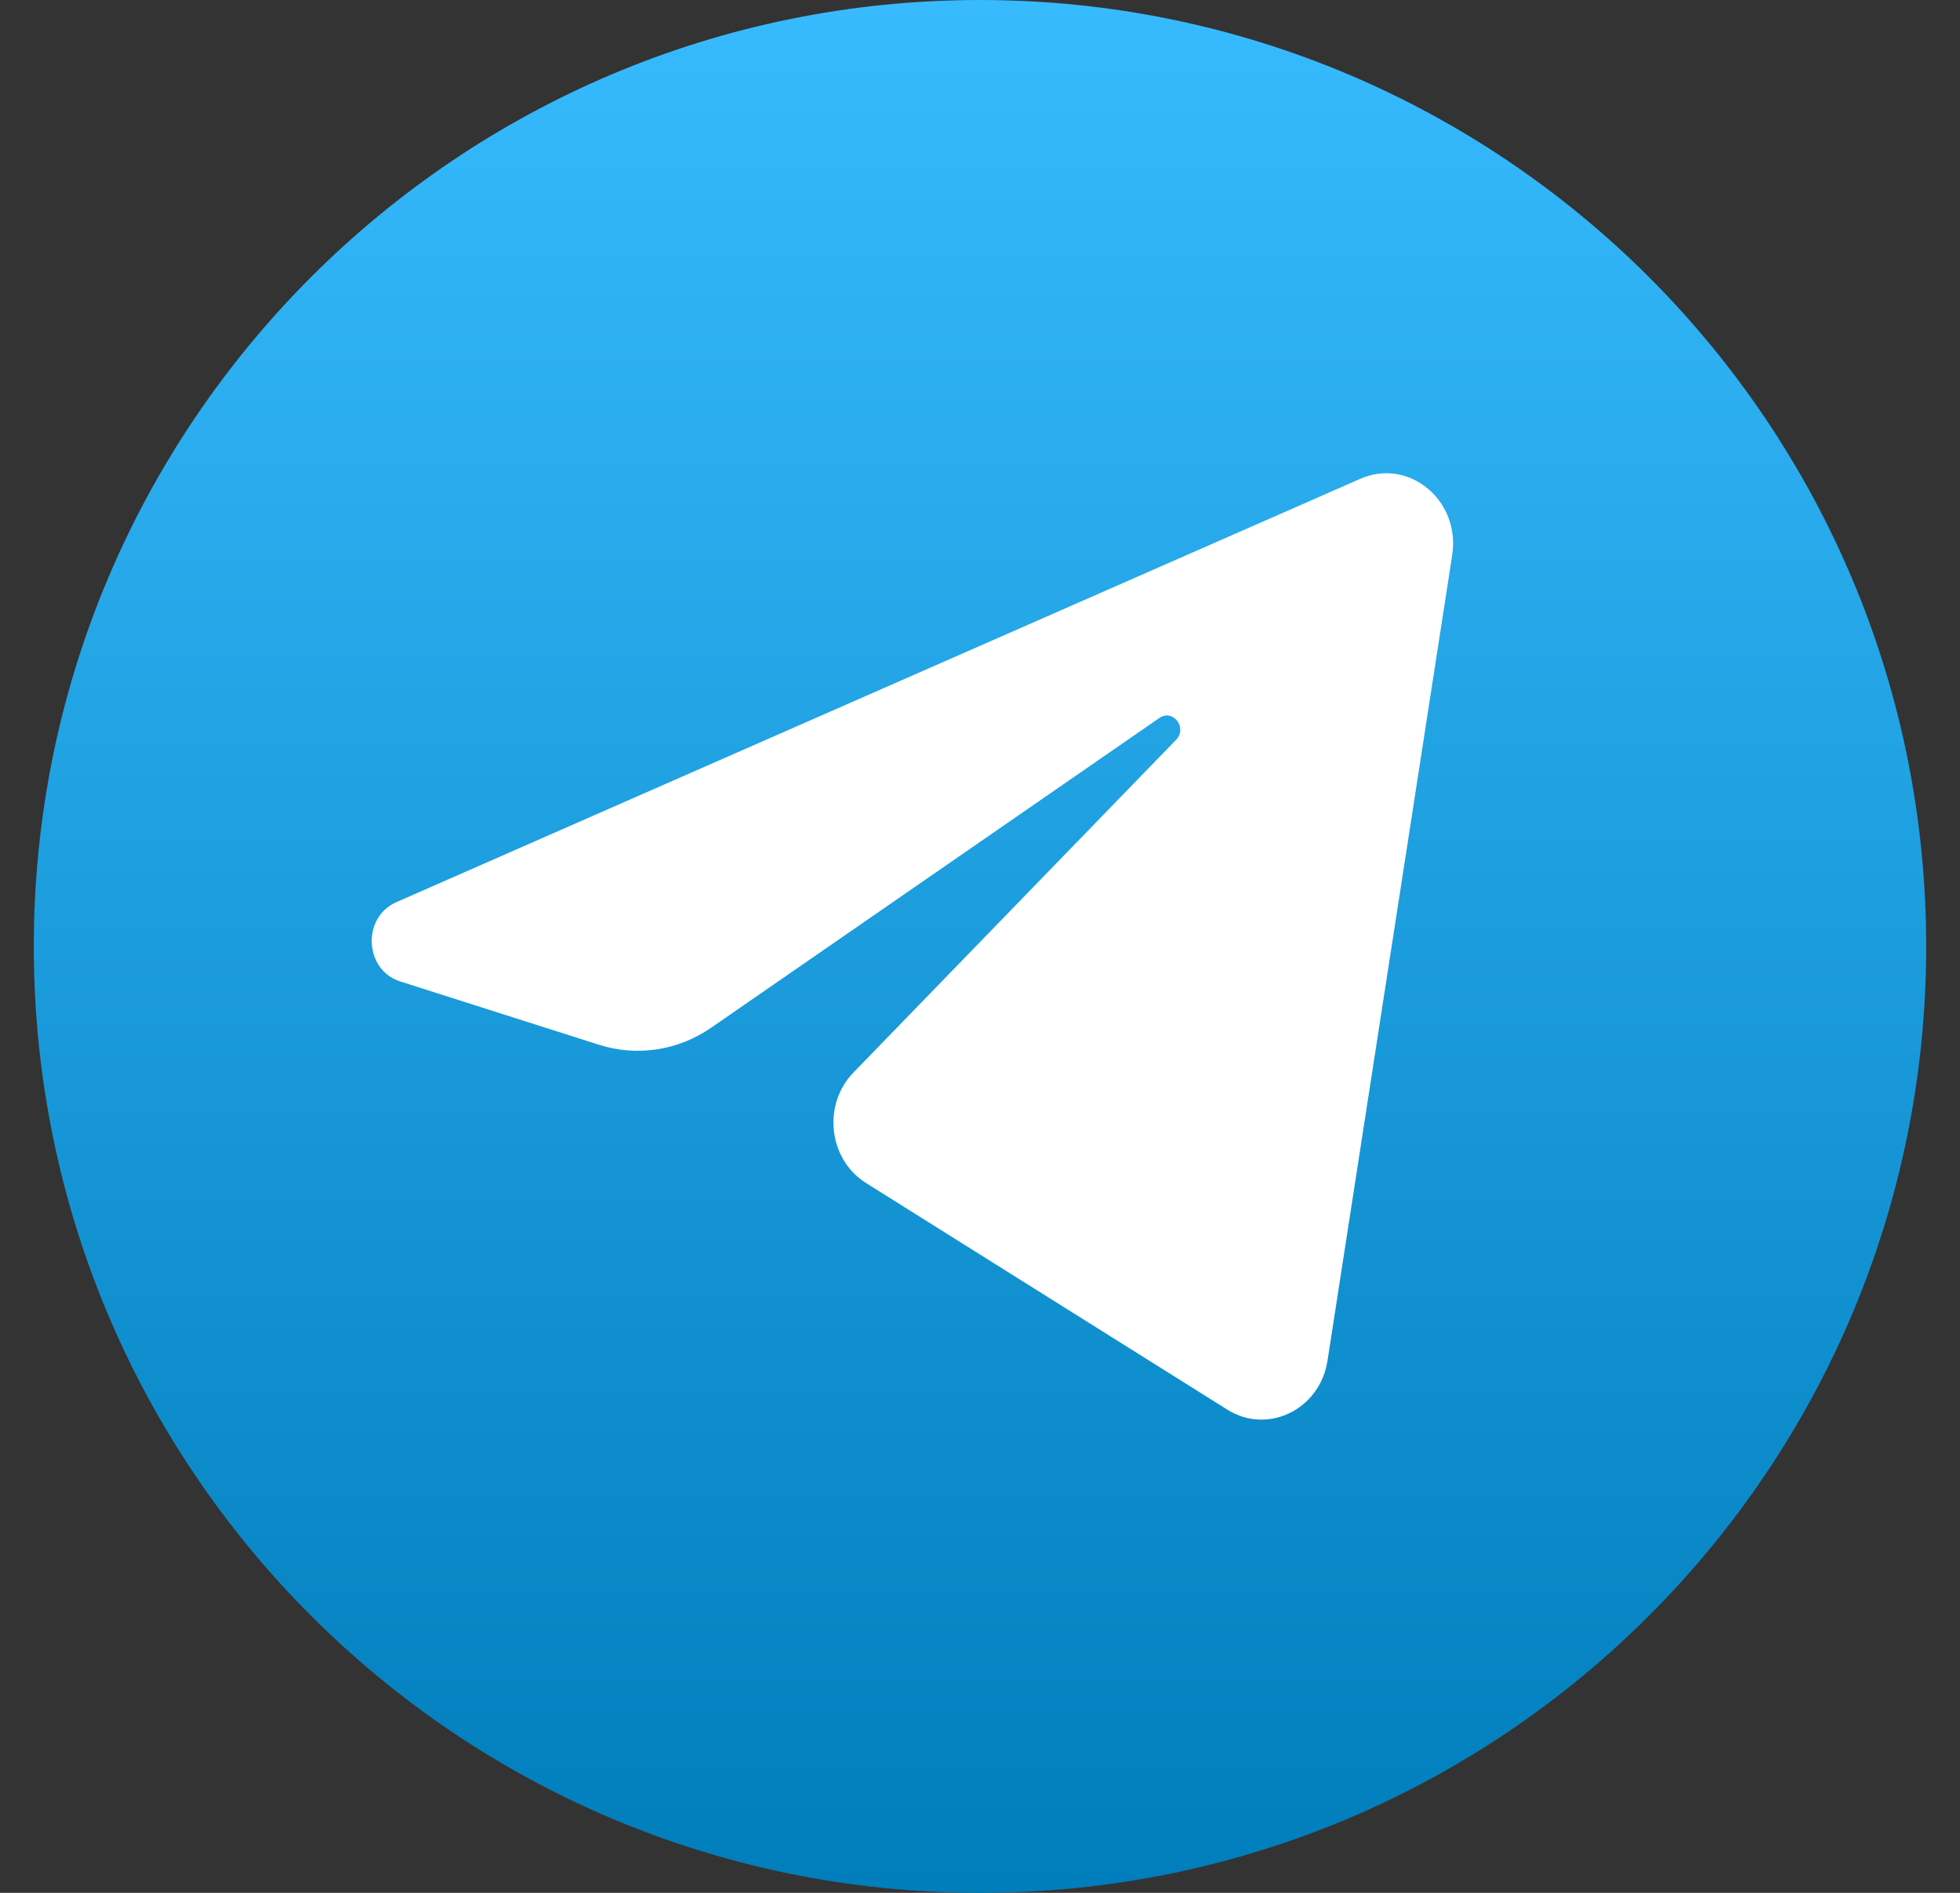 <svg width="29" height="28" viewBox="0 0 29 28" fill="none" xmlns="http://www.w3.org/2000/svg">
<rect x="0" y="0" width="29" height="28" fill="#333333" stroke="none"/>
<path d="M14.5 28C22.232 28 28.5 21.732 28.5 14C28.5 6.268 22.232 0 14.5 0C6.768 0 0.5 6.268 0.5 14C0.5 21.732 6.768 28 14.5 28Z" fill="url(#paint0_linear_36048_109)"/>
<path d="M21.487 8.209C21.611 7.403 20.845 6.768 20.129 7.082L5.865 13.345C5.351 13.57 5.389 14.348 5.921 14.518L8.863 15.455C9.425 15.633 10.033 15.541 10.523 15.202L17.155 10.62C17.355 10.482 17.573 10.767 17.402 10.943L12.628 15.865C12.165 16.342 12.257 17.151 12.814 17.5L18.159 20.852C18.759 21.228 19.53 20.851 19.642 20.126L21.487 8.209Z" fill="white"/>
<defs>
<linearGradient id="paint0_linear_36048_109" x1="14.5" y1="0" x2="14.5" y2="28" gradientUnits="userSpaceOnUse">
<stop stop-color="#37BBFE"/>
<stop offset="1" stop-color="#007DBB"/>
</linearGradient>
</defs>
</svg>
